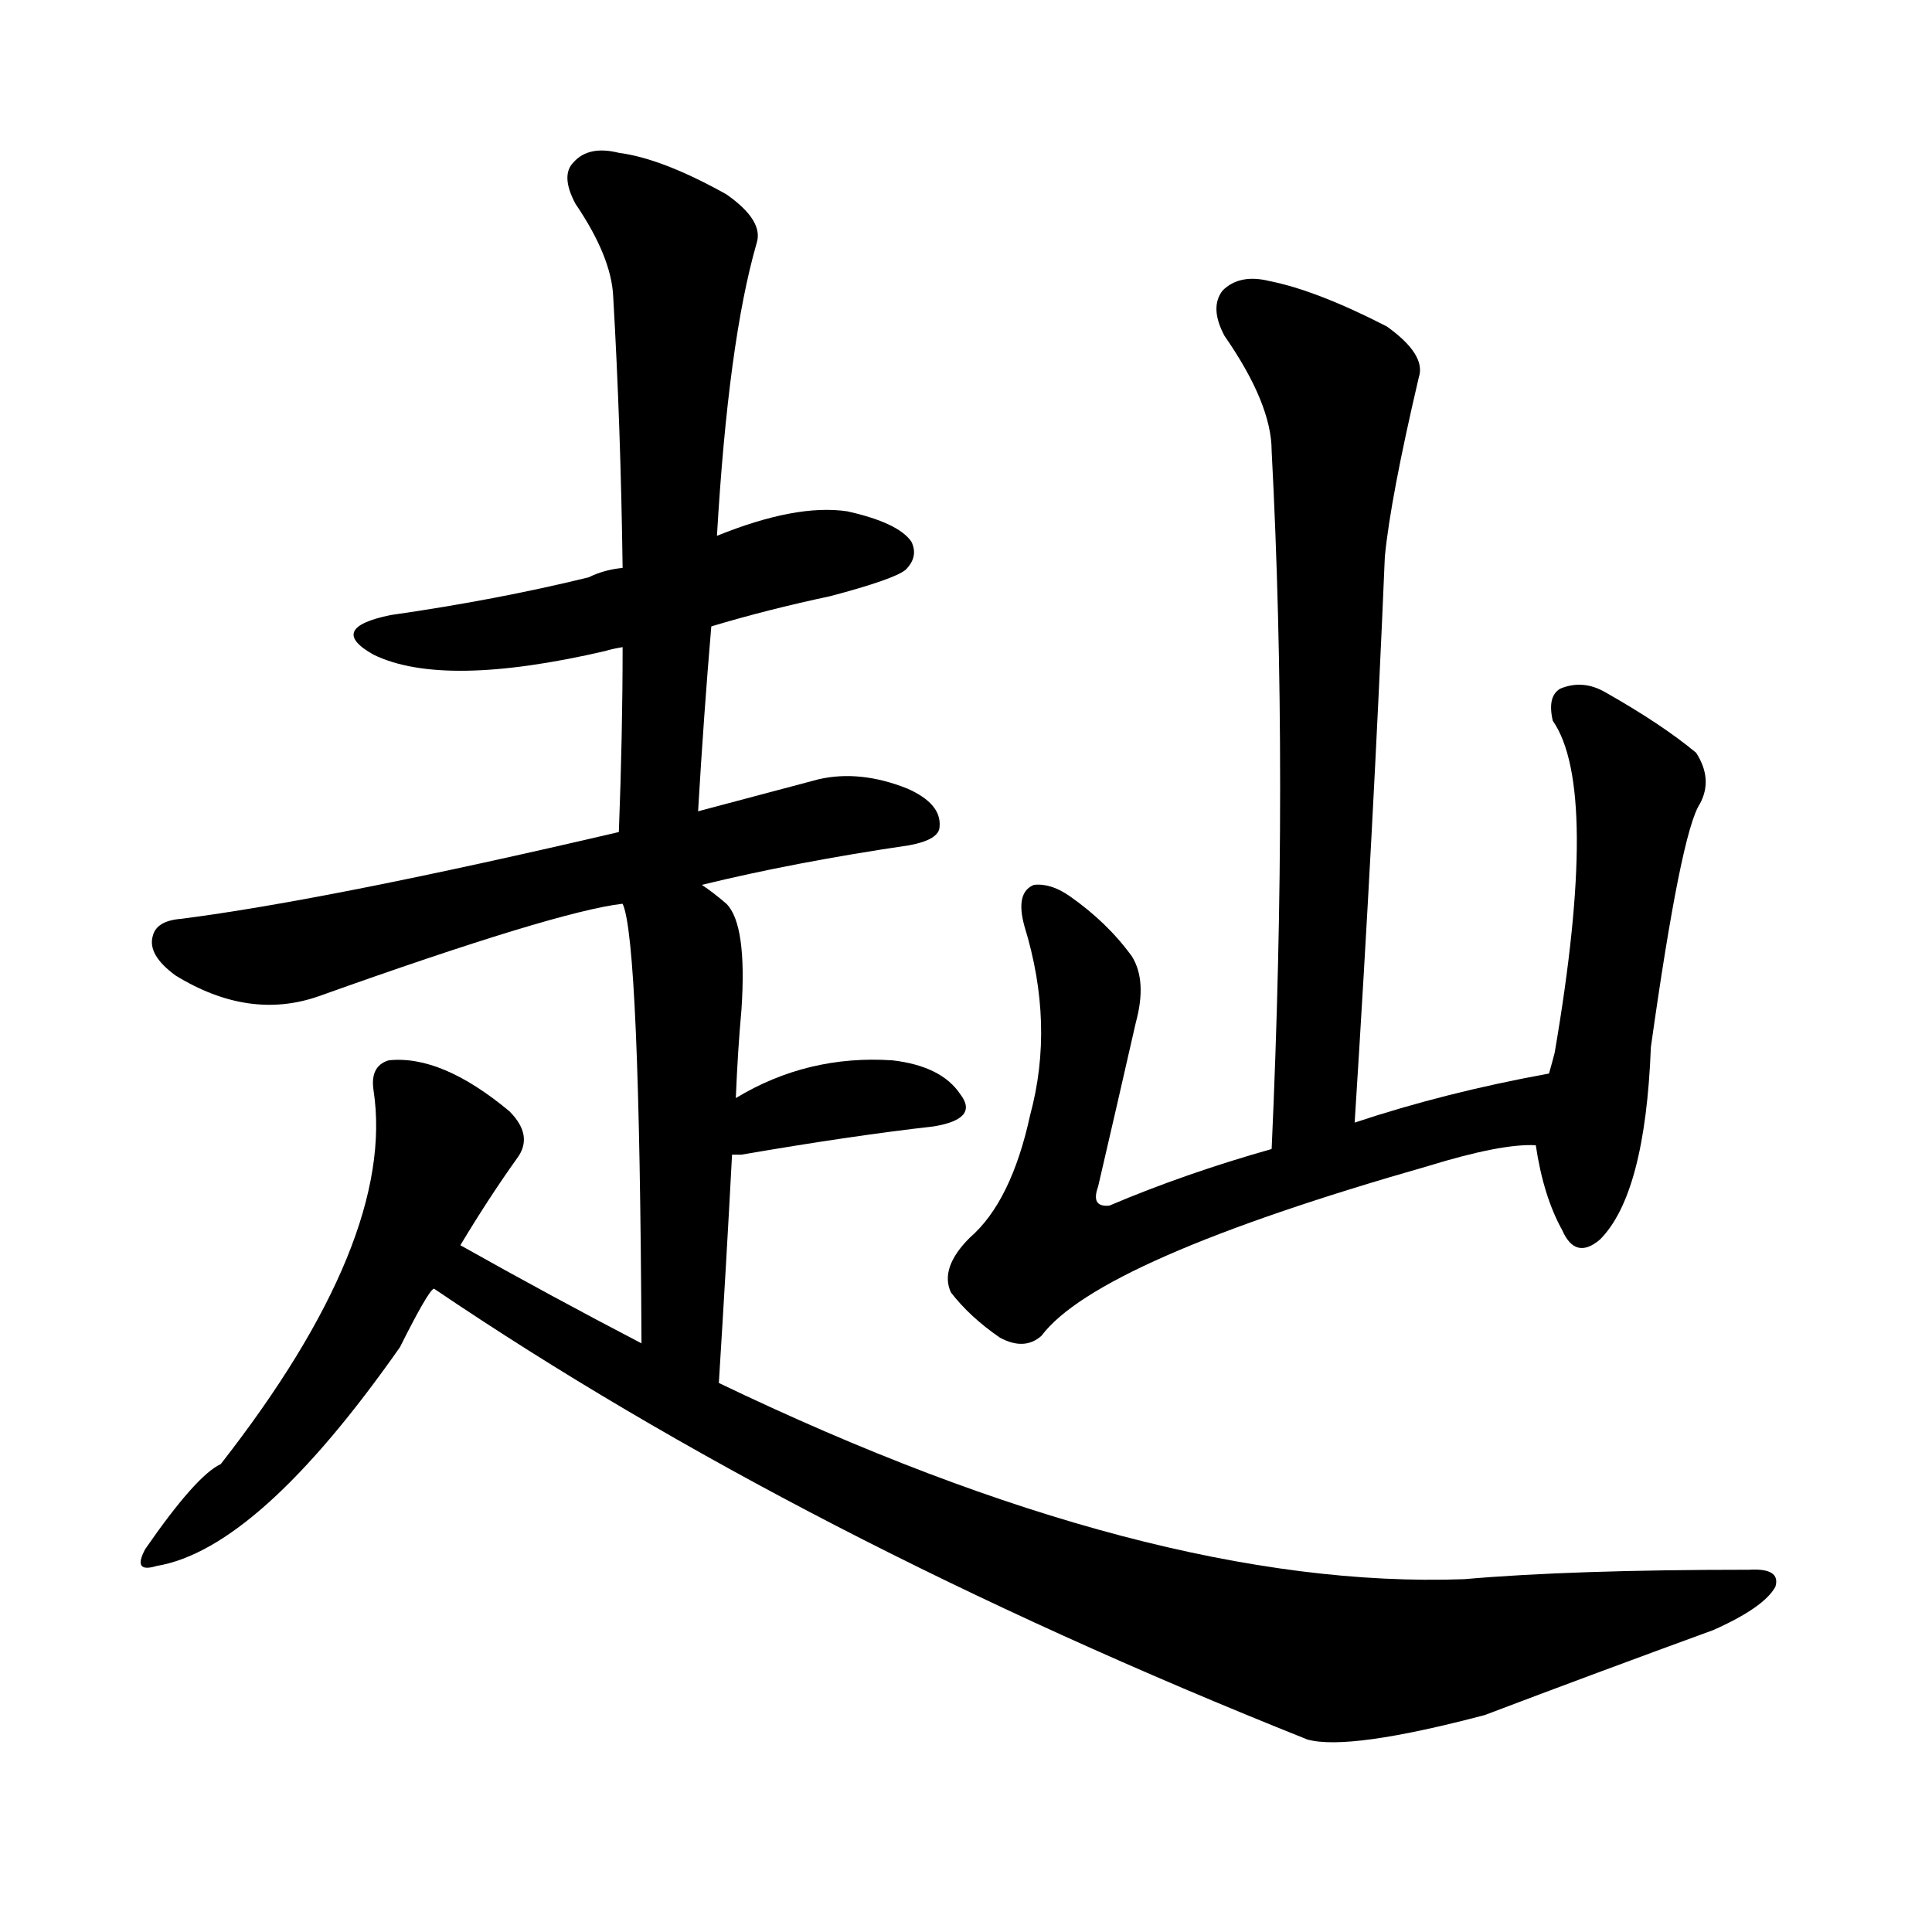 <svg version="1.1" viewBox="0 0 1024 1024" xmlns="http://www.w3.org/2000/svg">
  
  <g transform="scale(1, -1) translate(0, -900)">
    <style type="text/css">
        .origin {display:none;}
        .hide {display:none;}
        .stroke {fill: #000000;}
    </style>

    <path d="M 377 568 Q 407 577 440 584 Q 474 593 480 598 Q 487 605 483 613 Q 476 623 449 629 Q 422 633 380 616 L 330 599 Q 320 598 312 594 Q 263 582 207 574 Q 173 567 198 553 Q 235 535 321 555 Q 324 556 330 557 L 377 568 Z" fill="lightgray" class="stroke"/>
    <path d="M 370 470 Q 373 521 377 568 L 380 616 Q 386 719 401 771 Q 405 783 385 797 Q 351 816 328 819 Q 312 823 304 814 Q 297 807 305 792 Q 324 764 325 743 Q 329 674 330 599 L 330 557 Q 330 511 328 459 C 327 429 368 440 370 470 Z" fill="lightgray" class="stroke"/>
    <path d="M 372 431 Q 421 443 482 452 Q 498 455 498 462 Q 499 474 481 482 Q 456 492 434 487 Q 400 478 370 470 L 328 459 Q 174 423 96 413 Q 83 412 81 404 Q 78 394 93 383 Q 132 359 169 372 Q 295 417 330 421 L 372 431 Z" fill="lightgray" class="stroke"/>
    <path d="M 381 167 Q 385 231 388 288 L 390 318 Q 391 343 393 365 Q 396 410 385 421 Q 378 427 372 431 C 348 449 322 450 330 421 Q 339 402 340 188 C 340 158 379 137 381 167 Z" fill="lightgray" class="stroke"/>
    <path d="M 388 288 Q 389 288 393 288 Q 451 298 495 303 Q 519 307 509 320 Q 499 335 473 338 Q 428 341 390 318 C 364 303 358 288 388 288 Z" fill="lightgray" class="stroke"/>
    <path d="M 244 240 Q 259 265 274 286 Q 283 298 270 311 Q 234 341 206 338 Q 196 335 198 322 Q 210 243 117 124 Q 104 118 77 79 Q 70 66 83 70 Q 137 79 212 186 Q 227 216 230 217 L 244 240 Z" fill="lightgray" class="stroke"/>
    <path d="M 230 217 Q 425 85 693 -22 Q 715 -28 787 -9 Q 845 13 908 36 Q 935 48 941 59 Q 944 69 927 68 Q 833 68 776 63 Q 610 57 381 167 L 340 188 Q 292 213 244 240 C 218 255 205 234 230 217 Z" fill="lightgray" class="stroke"/>
    <path d="M 718 305 Q 728 462 734 605 Q 737 636 752 700 Q 756 712 735 727 Q 698 746 673 751 Q 657 755 648 746 Q 641 737 649 722 Q 674 686 674 661 Q 683 490 674 291 C 673 261 716 275 718 305 Z" fill="lightgray" class="stroke"/>
    <path d="M 821 331 Q 766 321 718 305 L 674 291 Q 628 278 588 261 Q 578 260 582 271 Q 592 314 602 358 Q 608 380 600 393 Q 587 411 567 425 Q 557 432 548 431 Q 538 427 543 409 Q 559 357 546 309 Q 536 263 514 244 Q 498 228 504 215 Q 514 202 530 191 Q 543 184 552 192 Q 582 232 757 282 Q 796 294 814 293 C 844 295 850 337 821 331 Z" fill="lightgray" class="stroke"/>
    <path d="M 814 293 Q 818 266 828 248 Q 835 232 848 243 Q 872 267 875 345 Q 891 459 901 474 Q 908 487 899 501 Q 881 516 851 533 Q 839 540 827 535 Q 820 531 823 518 Q 848 482 824 342 Q 823 338 821 331 L 814 293 Z" fill="lightgray" class="stroke"/></g>
</svg>